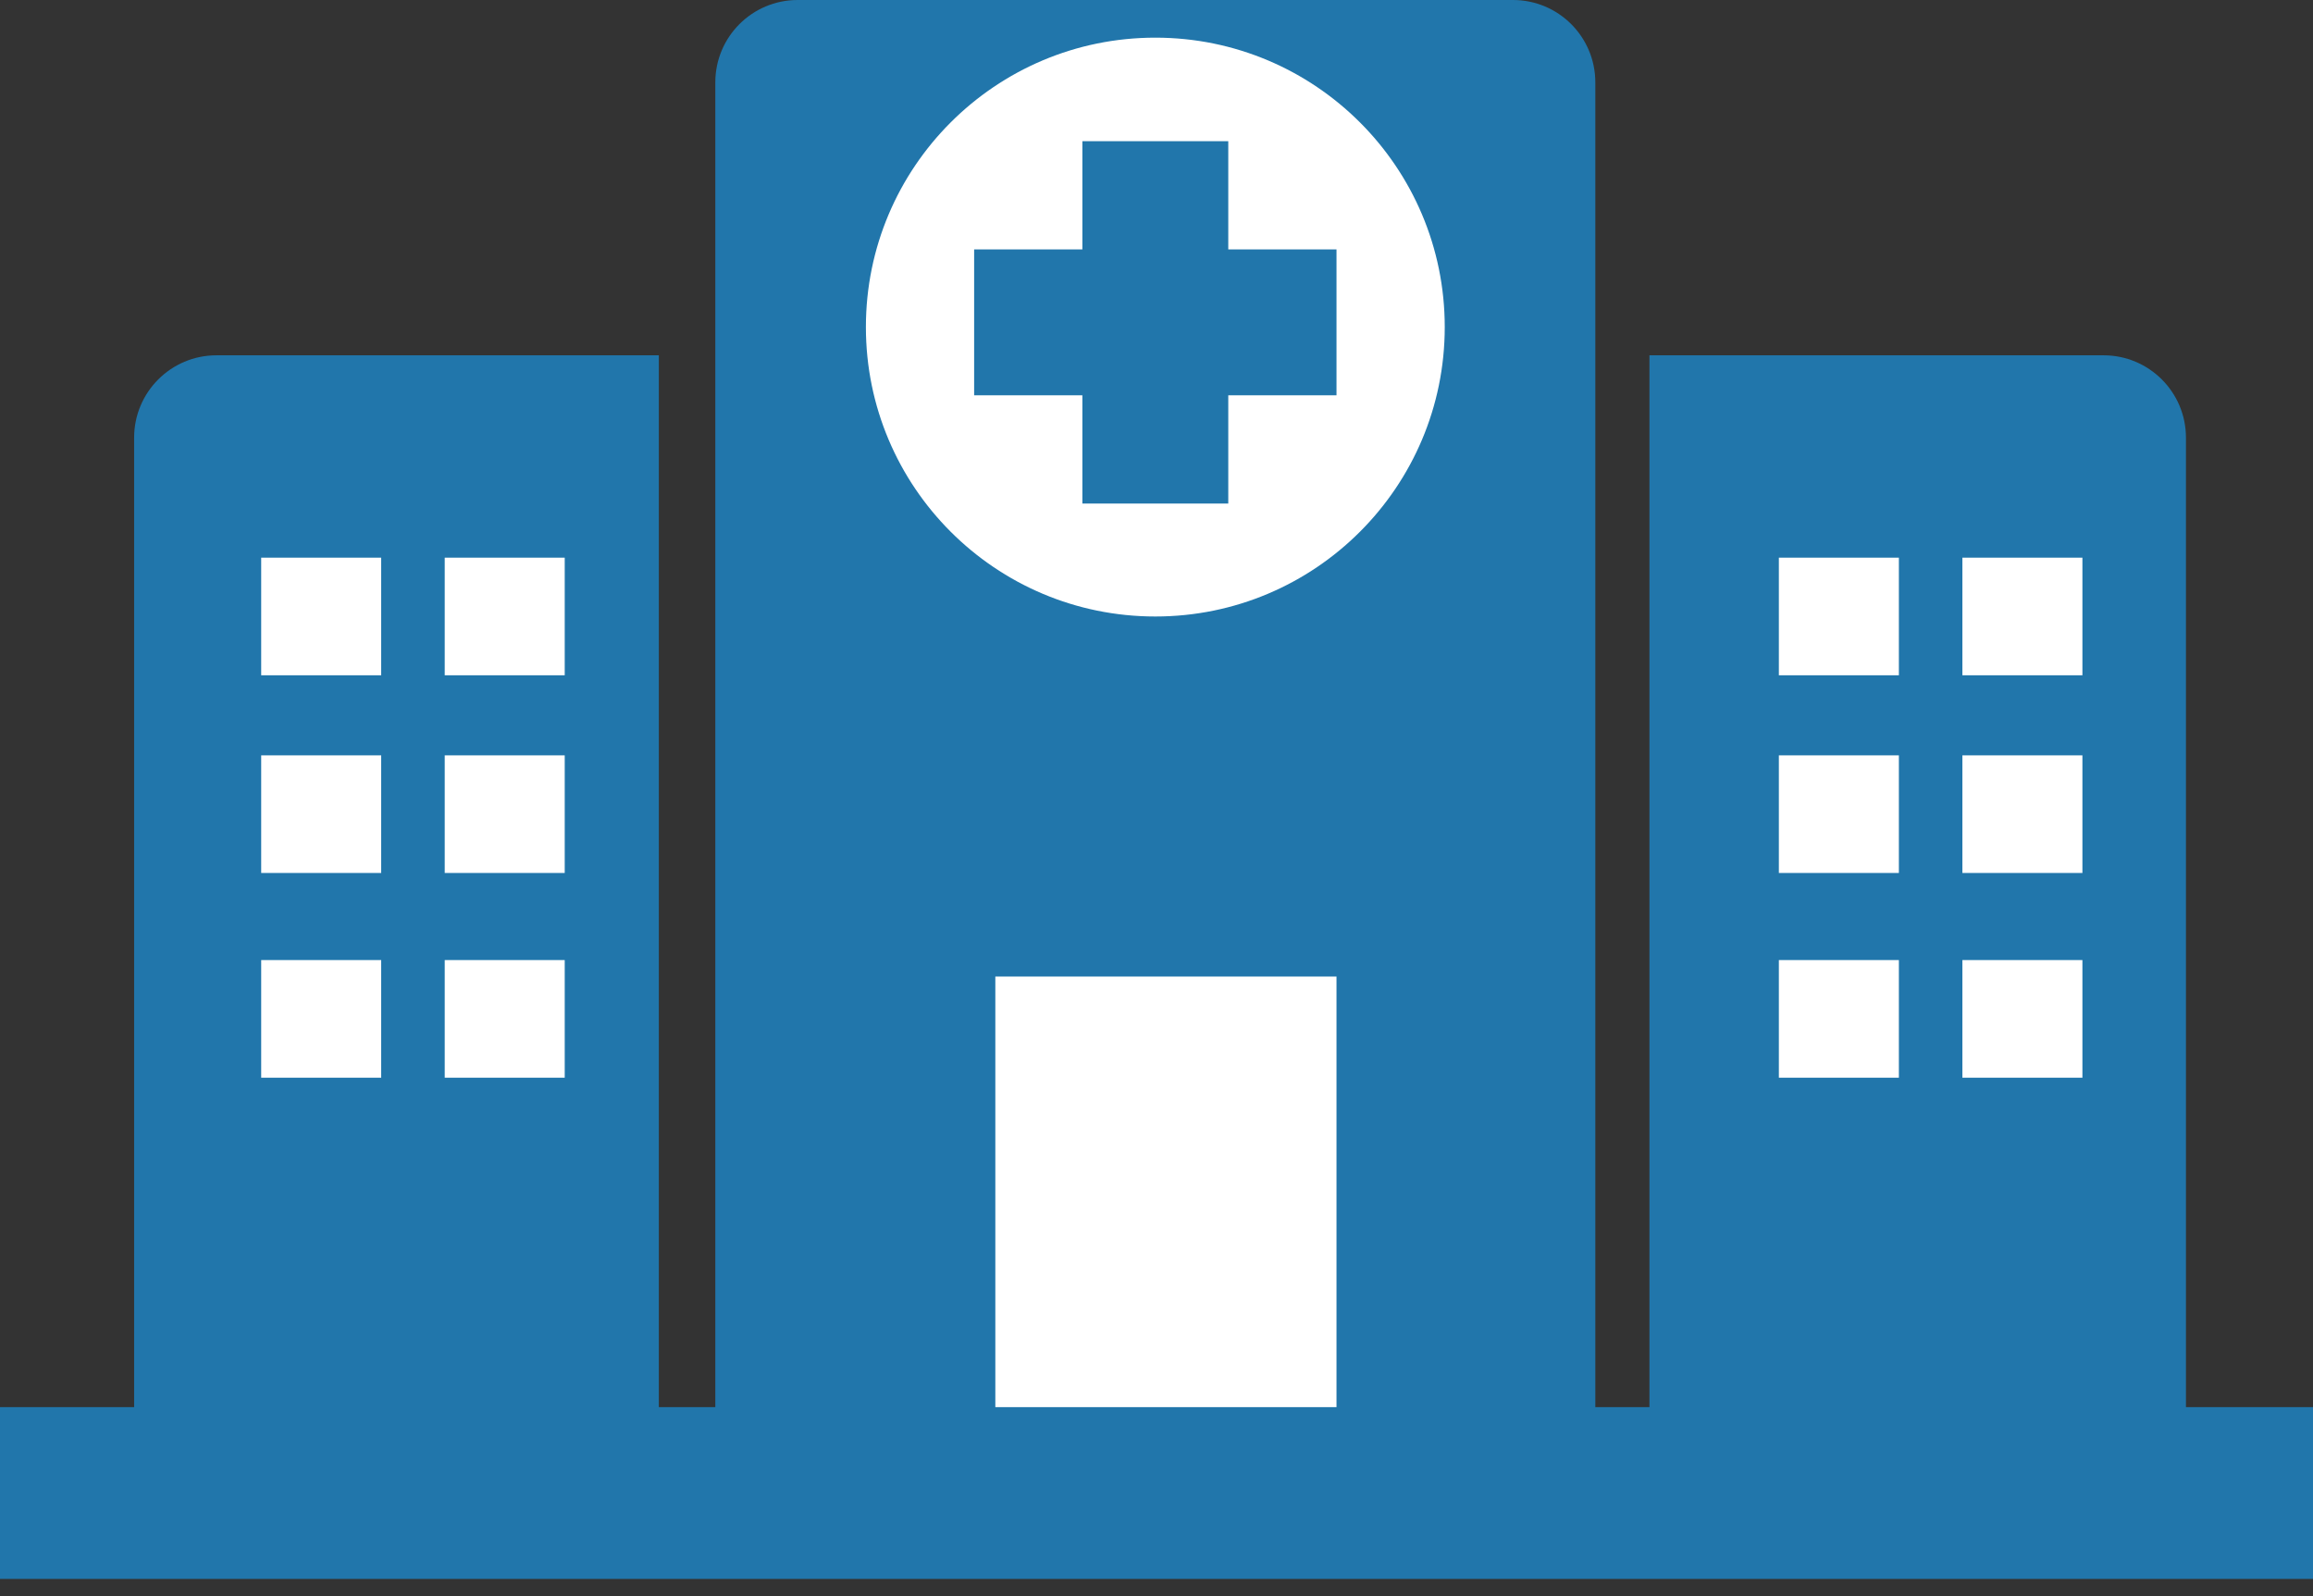 <svg width="100" height="69" viewBox="0 0 100 69" fill="none" xmlns="http://www.w3.org/2000/svg">
<rect x="0" y="0" width="100" height="69" fill="#333333" stroke="none"/>
<path fill-rule="evenodd" clip-rule="evenodd" d="M30.926 3.561C30.926 1.594 32.52 0 34.486 0H65.412C67.378 0 68.972 1.594 68.972 3.561V60.834H71.312V15.361H90.946C92.912 15.361 94.507 16.955 94.507 18.922V60.834H100V68.26H0V60.834H5.799V18.922C5.799 16.955 7.393 15.361 9.359 15.361H28.484V60.834H30.926V3.561Z" fill="#2176AB"/>
<path fill-rule="evenodd" clip-rule="evenodd" d="M49.949 26.653C56.86 26.653 62.462 21.051 62.462 14.14C62.462 7.23 56.86 1.628 49.949 1.628C43.039 1.628 37.436 7.23 37.436 14.14C37.436 21.051 43.039 26.653 49.949 26.653ZM16.48 24.11H11.292V29.196H16.48V24.11ZM11.292 32.655H16.48V37.742H11.292V32.655ZM16.48 41.506H11.292V46.592H16.48V41.506ZM19.227 24.11H24.415V29.196H19.227V24.11ZM24.415 32.655H19.227V37.742H24.415V32.655ZM19.227 41.506H24.415V46.592H19.227V41.506ZM82.096 24.11H76.907V29.196H82.096V24.11ZM76.907 32.655H82.096V37.742H76.907V32.655ZM82.096 41.506H76.907V46.592H82.096V41.506ZM84.842 24.11H90.031V29.196H84.842V24.11ZM90.031 32.655H84.842V37.742H90.031V32.655ZM84.842 41.506H90.031V46.592H84.842V41.506ZM57.782 42.218H43.032V60.834H57.782V42.218Z" fill="white"/>
<path fill-rule="evenodd" clip-rule="evenodd" d="M46.795 17.09V21.77H53.103V17.09H57.782V10.783H53.103V6.104H46.795V10.783H42.116V17.09H46.795Z" fill="#2176AB"/>
</svg>
